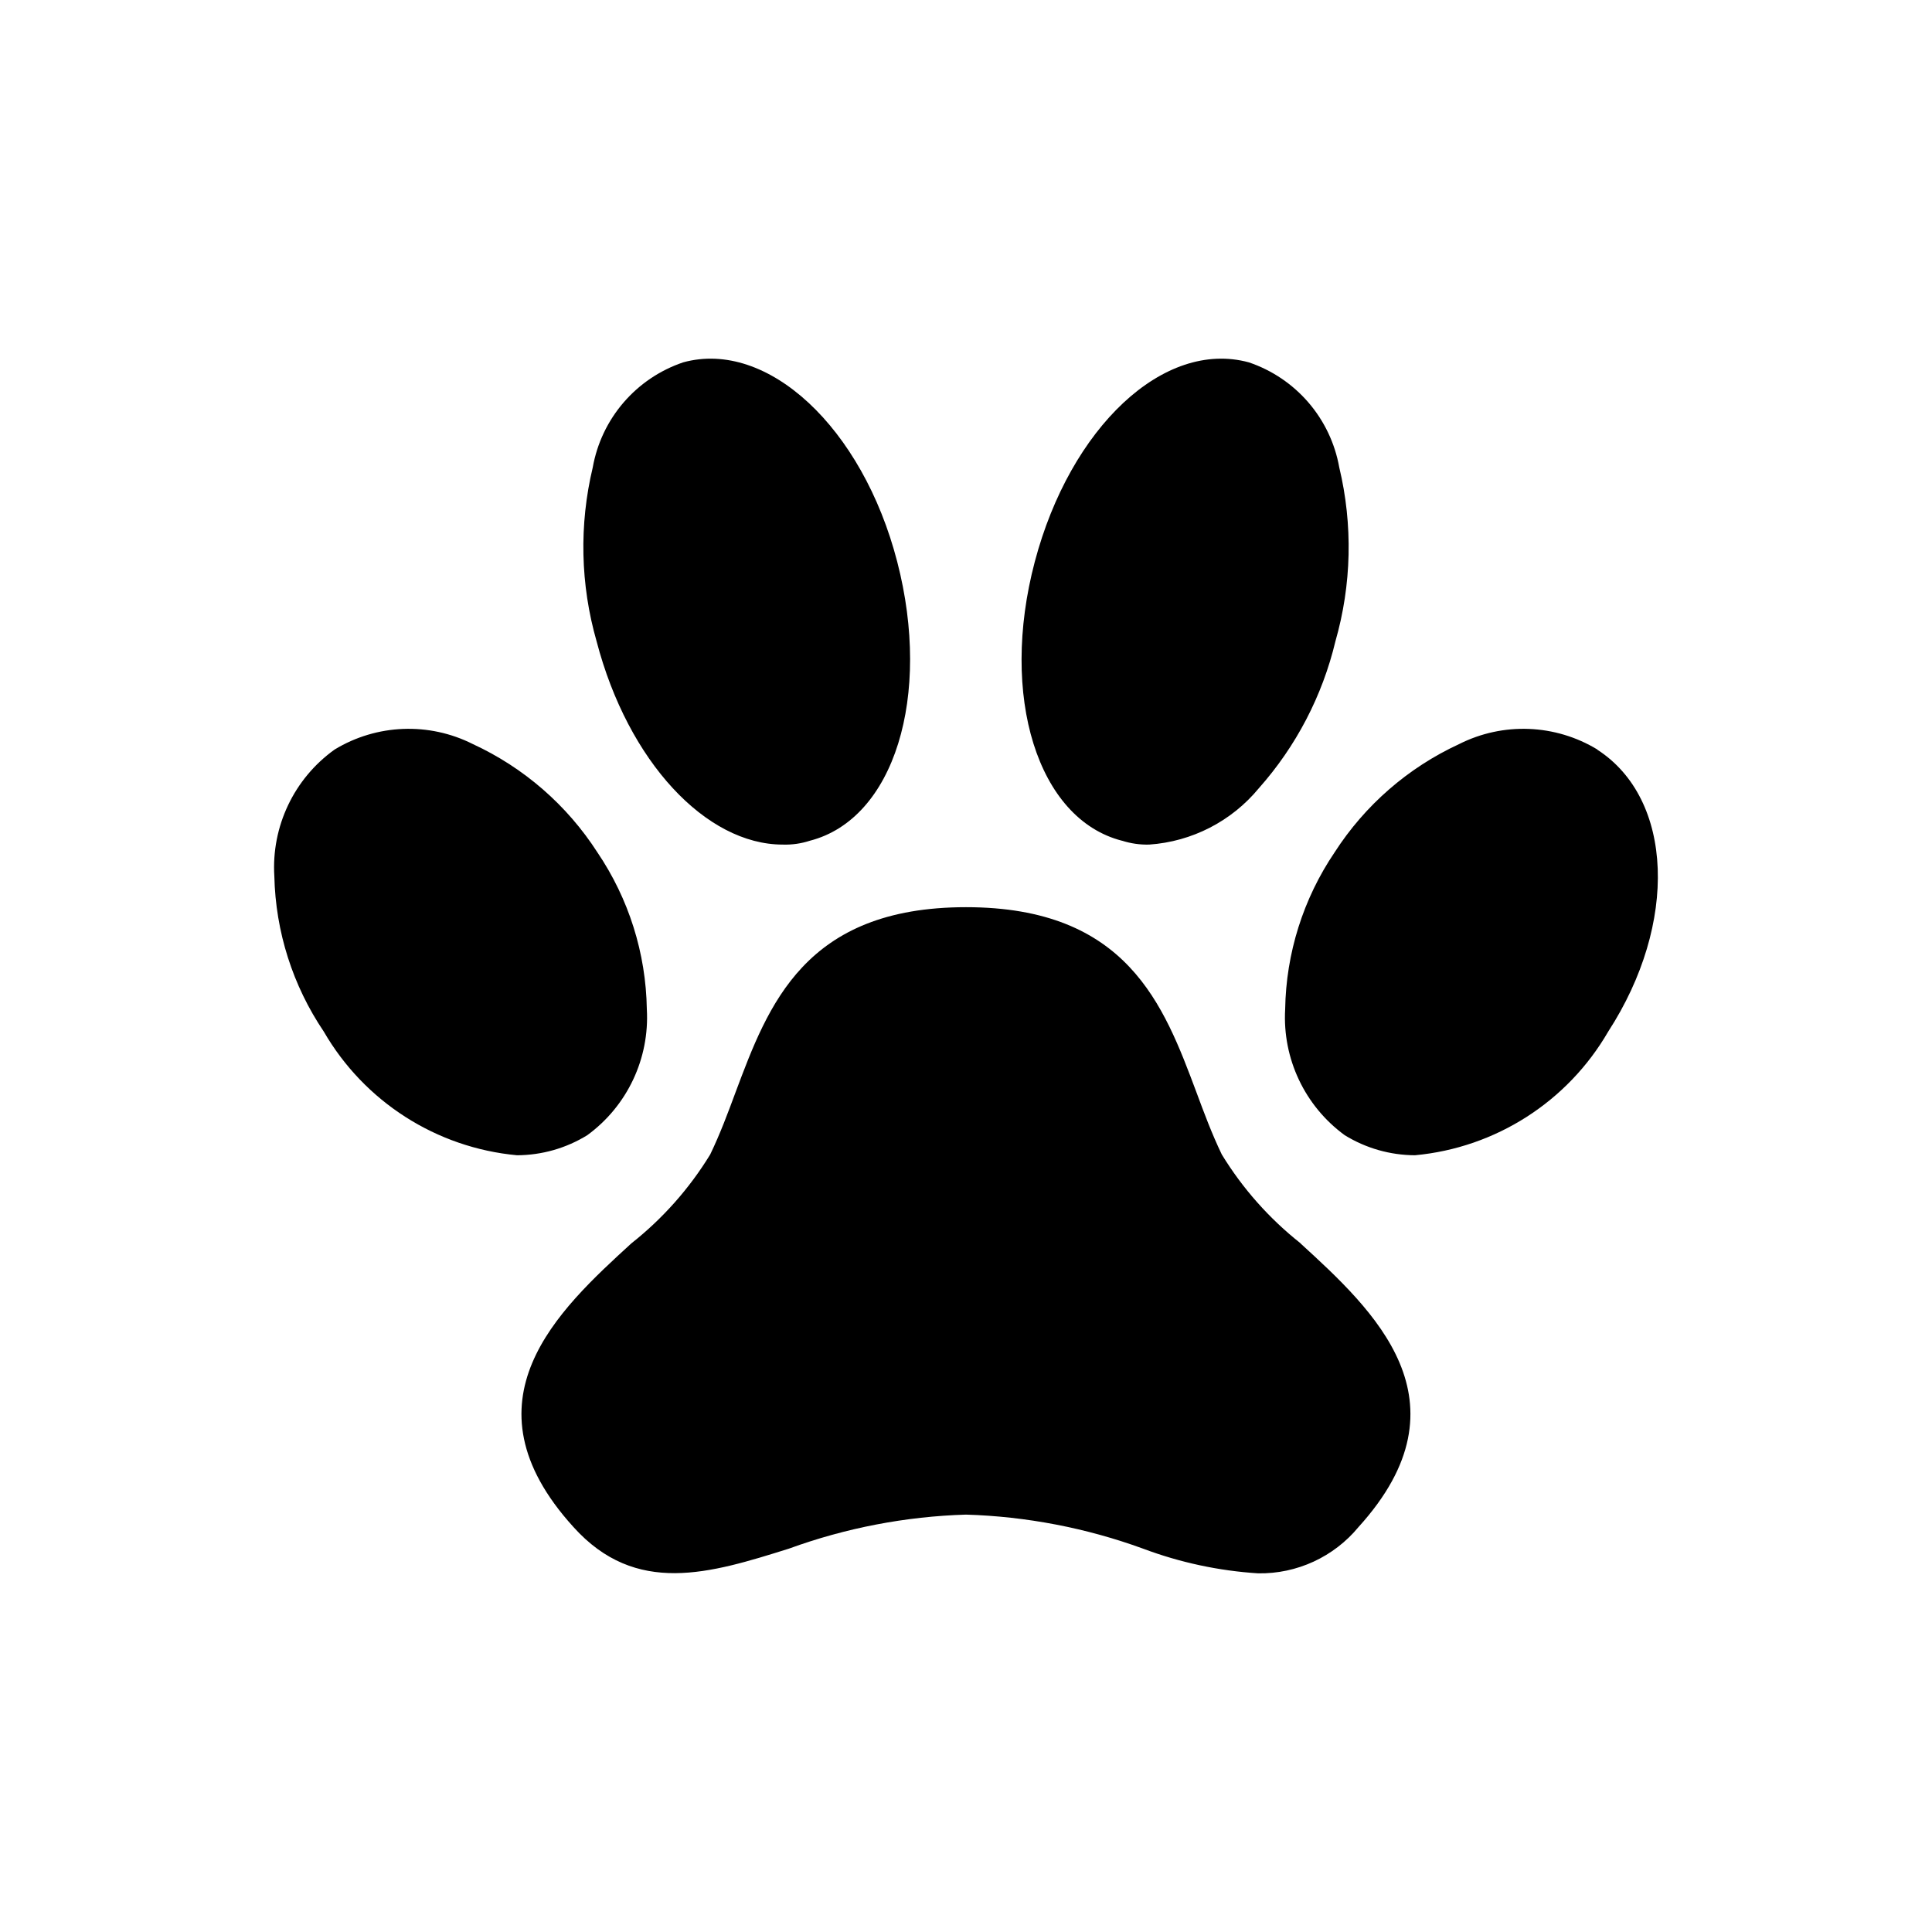 <?xml version="1.0" encoding="UTF-8"?>
<svg width="1200pt" height="1200pt" version="1.1" viewBox="0 0 1200 1200" xmlns="http://www.w3.org/2000/svg">
 <path d="m364.8 705.07c-13.133 8.109-28.25 12.426-43.68 12.48-50.082-4.648-94.805-33.27-120-76.797-19.285-28.547-29.949-62.039-30.723-96.48-1.906-30.938 12.238-60.68 37.441-78.723 26.141-15.871 58.621-17.141 85.922-3.359 31.621 14.602 58.426 37.91 77.277 67.199 19.496 28.805 30.172 62.664 30.723 97.441 1.746 30.66-12.168 60.117-36.961 78.238zm443.04 67.199v0.004c-19.453-15.363-36.031-34.051-48.961-55.203-6.238-12.961-11.039-25.922-15.84-38.879-20.16-53.762-42.719-114.72-143.04-114.72s-122.88 60.961-143.04 114.72c-4.801 12.961-9.602 25.922-15.84 38.879-12.93 21.152-29.508 39.84-48.961 55.203-45.121 41.281-107.04 97.922-36 176.16 38.879 43.199 84.961 28.801 133.92 13.441l-0.004-0.004c35.281-12.852 72.391-19.98 109.92-21.117 37.531 1.137 74.641 8.266 109.92 21.117 22.949 8.617 47.051 13.797 71.52 15.359 24.098 0.395 47.062-10.203 62.398-28.797 70.945-78.242 9.023-134.88-36.098-176.16zm184.32-306.72c-26.141-15.871-58.621-17.141-85.922-3.359-31.621 14.602-58.426 37.91-77.277 67.199-19.496 28.805-30.172 62.664-30.723 97.441-1.746 30.66 12.168 60.117 36.961 78.238 13.133 8.109 28.25 12.426 43.68 12.48 50.082-4.648 94.805-33.27 120-76.797 43.586-67.203 40.707-144.48-6.816-175.15zm-505.92 59.039v0.004c5.699 0.18 11.383-0.633 16.801-2.402 52.32-13.441 75.84-89.762 54.238-173.28-21.602-83.52-80.641-138.24-132.96-123.84h0.004c-14.355 4.848-27.141 13.465-37.023 24.949-9.879 11.484-16.488 25.414-19.137 40.332-8.52 35.605-7.691 72.809 2.398 108 19.586 74.879 68.066 126.24 115.59 126.24zm210.72-2.398h0.004c5.426 1.734 11.105 2.547 16.801 2.402 26.566-1.82 51.219-14.492 68.16-35.043 23.109-26.02 39.434-57.348 47.52-91.199 10.09-35.191 10.918-72.395 2.398-108-2.648-14.918-9.258-28.848-19.137-40.332-9.883-11.484-22.668-20.102-37.023-24.949-52.801-14.398-110.88 40.32-132.96 123.84-22.078 83.523 1.824 159.89 54.145 173.28z"/>
</svg>
